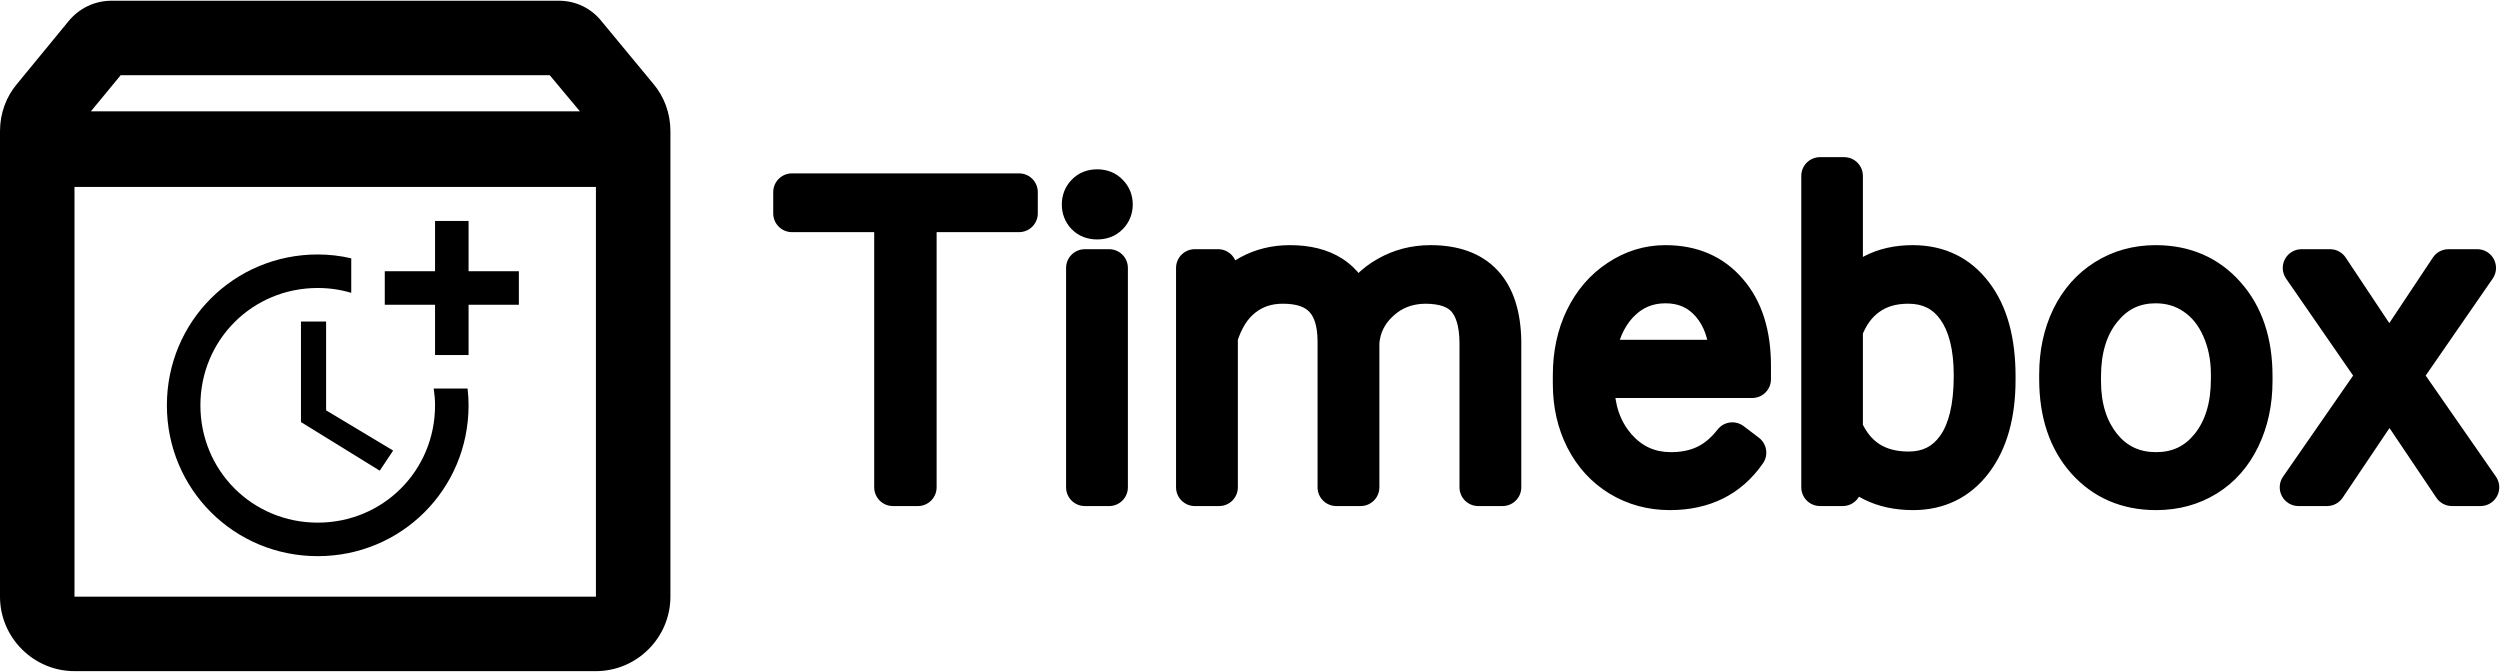 <svg width="1734" height="466" viewBox="0 0 1734 466" fill="none" xmlns="http://www.w3.org/2000/svg">
<path d="M706.812 148.016H636.641V338H619.344V148.016H549.312V133.25H706.812V148.016ZM769.306 338H752.431V185.844H769.306V338ZM749.478 141.828C749.478 138.641 750.509 135.969 752.572 133.812C754.634 131.562 757.447 130.438 761.009 130.438C764.572 130.438 767.384 131.562 769.447 133.812C771.603 135.969 772.681 138.641 772.681 141.828C772.681 145.016 771.603 147.688 769.447 149.844C767.384 152 764.572 153.078 761.009 153.078C757.447 153.078 754.634 152 752.572 149.844C750.509 147.688 749.478 145.016 749.478 141.828ZM844.878 185.844L845.441 210.594C851.066 201.406 858.097 194.516 866.534 189.922C874.972 185.328 884.347 183.031 894.659 183.031C918.659 183.031 933.894 192.875 940.362 212.562C945.8 203.094 953.066 195.828 962.159 190.766C971.253 185.609 981.284 183.031 992.253 183.031C1024.88 183.031 1041.52 200.844 1042.17 236.469V338H1025.3V237.734C1025.21 224.141 1022.25 214.062 1016.44 207.5C1010.72 200.938 1001.35 197.656 988.316 197.656C976.222 197.844 966.003 201.781 957.659 209.469C949.316 217.062 944.675 226.344 943.737 237.312V338H926.862V236.469C926.769 223.438 923.675 213.734 917.581 207.359C911.581 200.891 902.3 197.656 889.737 197.656C879.144 197.656 870.05 200.703 862.456 206.797C854.862 212.797 849.237 221.75 845.581 233.656V338H828.706V185.844H844.878ZM1158.25 340.812C1145.31 340.812 1133.59 337.625 1123.09 331.25C1112.68 324.875 1104.58 316.016 1098.76 304.672C1092.95 293.234 1090.04 280.438 1090.04 266.281V260.234C1090.04 245.609 1092.86 232.438 1098.48 220.719C1104.2 209 1112.12 199.812 1122.25 193.156C1132.37 186.406 1143.34 183.031 1155.15 183.031C1173.62 183.031 1188.25 189.359 1199.03 202.016C1209.9 214.578 1215.34 231.781 1215.34 253.625V263.047H1106.78V266.281C1106.78 283.531 1111.7 297.922 1121.54 309.453C1131.48 320.891 1143.95 326.609 1158.95 326.609C1167.95 326.609 1175.87 324.969 1182.72 321.688C1189.65 318.406 1195.93 313.156 1201.56 305.938L1212.11 313.953C1199.73 331.859 1181.78 340.812 1158.25 340.812ZM1155.15 197.375C1142.5 197.375 1131.81 202.016 1123.09 211.297C1114.47 220.578 1109.22 233.047 1107.34 248.703H1198.61V246.875C1198.14 232.25 1193.97 220.344 1186.09 211.156C1178.22 201.969 1167.9 197.375 1155.15 197.375ZM1384.99 263.469C1384.99 287.188 1379.74 306.031 1369.24 320C1358.74 333.875 1344.63 340.812 1326.91 340.812C1305.72 340.812 1289.69 332.938 1278.82 317.188L1278.12 338H1262.37V122H1279.1V207.922C1289.79 191.328 1305.63 183.031 1326.63 183.031C1344.63 183.031 1358.83 189.922 1369.24 203.703C1379.74 217.391 1384.99 236.469 1384.99 260.938V263.469ZM1368.12 260.516C1368.12 240.453 1364.22 224.984 1356.44 214.109C1348.66 203.141 1337.69 197.656 1323.54 197.656C1312.76 197.656 1303.62 200.328 1296.12 205.672C1288.62 210.922 1282.94 218.656 1279.1 228.875V297.5C1287.54 316.625 1302.44 326.188 1323.82 326.188C1337.69 326.188 1348.52 320.703 1356.3 309.734C1364.18 298.766 1368.12 282.359 1368.12 260.516ZM1427.38 259.672C1427.38 245.047 1430.19 231.875 1435.81 220.156C1441.53 208.438 1449.55 199.344 1459.86 192.875C1470.27 186.312 1482.03 183.031 1495.16 183.031C1515.41 183.031 1531.81 190.156 1544.38 204.406C1556.94 218.562 1563.22 237.359 1563.22 260.797V264.312C1563.22 279.031 1560.36 292.297 1554.64 304.109C1549.02 315.828 1541.05 324.875 1530.73 331.25C1520.42 337.625 1508.66 340.812 1495.44 340.812C1475.28 340.812 1458.88 333.734 1446.22 319.578C1433.66 305.328 1427.38 286.484 1427.38 263.047V259.672ZM1444.25 264.312C1444.25 282.5 1448.94 297.453 1458.31 309.172C1467.78 320.797 1480.16 326.609 1495.44 326.609C1510.62 326.609 1522.91 320.797 1532.28 309.172C1541.75 297.453 1546.48 282.031 1546.48 262.906V259.672C1546.48 248.047 1544.33 237.406 1540.02 227.75C1535.7 218.094 1529.66 210.641 1521.88 205.391C1514.09 200.047 1505.19 197.375 1495.16 197.375C1480.16 197.375 1467.92 203.281 1458.45 215.094C1448.98 226.812 1444.25 242.188 1444.25 261.219V264.312ZM1657.21 247.578L1698.28 185.844H1718.24L1666.63 260.516L1720.49 338H1700.67L1657.35 273.594L1614.04 338H1594.21L1647.93 260.516L1596.32 185.844H1616.15L1657.21 247.578Z" fill="black"/>
<path d="M706.812 148.016V161.016C713.992 161.016 719.812 155.195 719.812 148.016H706.812ZM636.641 148.016V135.016C629.461 135.016 623.641 140.836 623.641 148.016H636.641ZM636.641 338V351C643.82 351 649.641 345.18 649.641 338H636.641ZM619.344 338H606.344C606.344 345.18 612.164 351 619.344 351V338ZM619.344 148.016H632.344C632.344 140.836 626.523 135.016 619.344 135.016V148.016ZM549.312 148.016H536.312C536.312 155.195 542.133 161.016 549.312 161.016V148.016ZM549.312 133.25V120.25C542.133 120.25 536.312 126.07 536.312 133.25H549.312ZM706.812 133.25H719.812C719.812 126.07 713.992 120.25 706.812 120.25V133.25ZM706.812 135.016H636.641V161.016H706.812V135.016ZM623.641 148.016V338H649.641V148.016H623.641ZM636.641 325H619.344V351H636.641V325ZM632.344 338V148.016H606.344V338H632.344ZM619.344 135.016H549.312V161.016H619.344V135.016ZM562.312 148.016V133.25H536.312V148.016H562.312ZM549.312 146.25H706.812V120.25H549.312V146.25ZM693.812 133.25V148.016H719.812V133.25H693.812ZM769.306 338V351C776.486 351 782.306 345.18 782.306 338H769.306ZM752.431 338H739.431C739.431 345.18 745.252 351 752.431 351V338ZM752.431 185.844V172.844C745.252 172.844 739.431 178.664 739.431 185.844H752.431ZM769.306 185.844H782.306C782.306 178.664 776.486 172.844 769.306 172.844V185.844ZM752.572 133.812L761.966 142.798C762.03 142.732 762.093 142.665 762.155 142.597L752.572 133.812ZM769.447 133.812L759.864 142.597C759.991 142.736 760.121 142.872 760.254 143.005L769.447 133.812ZM769.447 149.844L760.254 140.651C760.186 140.719 760.119 140.788 760.053 140.858L769.447 149.844ZM769.306 325H752.431V351H769.306V325ZM765.431 338V185.844H739.431V338H765.431ZM752.431 198.844H769.306V172.844H752.431V198.844ZM756.306 185.844V338H782.306V185.844H756.306ZM762.478 141.828C762.478 141.655 762.502 141.798 762.38 142.115C762.322 142.263 762.248 142.409 762.164 142.54C762.08 142.671 762.007 142.756 761.966 142.798L743.178 124.827C738.633 129.578 736.478 135.544 736.478 141.828H762.478ZM762.155 142.597C762.035 142.727 761.869 142.879 761.659 143.024C761.449 143.17 761.24 143.278 761.056 143.351C760.682 143.501 760.596 143.438 761.009 143.438V117.438C754.47 117.438 747.931 119.637 742.989 125.028L762.155 142.597ZM761.009 143.438C761.423 143.438 761.337 143.501 760.963 143.351C760.779 143.278 760.57 143.17 760.36 143.024C760.149 142.879 759.983 142.727 759.864 142.597L779.03 125.028C774.088 119.637 767.549 117.438 761.009 117.438V143.438ZM760.254 143.005C760.17 142.921 759.97 142.676 759.817 142.298C759.669 141.932 759.681 141.724 759.681 141.828H785.681C785.681 135.367 783.354 129.335 778.639 124.62L760.254 143.005ZM759.681 141.828C759.681 141.932 759.669 141.725 759.817 141.358C759.97 140.98 760.17 140.735 760.254 140.651L778.639 159.036C783.354 154.322 785.681 148.289 785.681 141.828H759.681ZM760.053 140.858C760.189 140.716 760.364 140.564 760.572 140.426C760.78 140.288 760.977 140.192 761.137 140.131C761.461 140.007 761.485 140.078 761.009 140.078V166.078C767.377 166.078 773.856 164.041 778.841 158.83L760.053 140.858ZM761.009 140.078C760.534 140.078 760.558 140.007 760.881 140.131C761.042 140.192 761.238 140.288 761.446 140.426C761.655 140.564 761.83 140.716 761.966 140.858L743.178 158.83C748.163 164.041 754.642 166.078 761.009 166.078V140.078ZM761.966 140.858C762.007 140.9 762.08 140.986 762.164 141.116C762.248 141.248 762.322 141.393 762.38 141.542C762.502 141.858 762.478 142.001 762.478 141.828H736.478C736.478 148.112 738.633 154.078 743.178 158.83L761.966 140.858ZM844.878 185.844L857.875 185.548C857.714 178.486 851.943 172.844 844.878 172.844V185.844ZM845.441 210.594L832.444 210.889C832.575 216.655 836.489 221.645 842.057 223.146C847.625 224.647 853.516 222.3 856.528 217.382L845.441 210.594ZM940.362 212.562L928.012 216.62C929.614 221.496 933.935 224.973 939.04 225.495C944.145 226.017 949.08 223.487 951.636 219.036L940.362 212.562ZM962.159 190.766L968.483 202.124C968.512 202.108 968.542 202.091 968.571 202.074L962.159 190.766ZM1042.17 236.469H1055.17C1055.17 236.389 1055.17 236.309 1055.17 236.229L1042.17 236.469ZM1042.17 338V351C1049.35 351 1055.17 345.18 1055.17 338H1042.17ZM1025.3 338H1012.3C1012.3 345.18 1018.12 351 1025.3 351V338ZM1025.3 237.734H1038.3C1038.3 237.704 1038.3 237.675 1038.3 237.645L1025.3 237.734ZM1016.44 207.5L1006.64 216.041C1006.66 216.067 1006.69 216.093 1006.71 216.119L1016.44 207.5ZM988.316 197.656V184.656C988.248 184.656 988.181 184.657 988.114 184.658L988.316 197.656ZM957.659 209.469L966.409 219.083C966.429 219.065 966.449 219.047 966.468 219.029L957.659 209.469ZM943.737 237.312L930.785 236.205C930.753 236.574 930.737 236.943 930.737 237.312H943.737ZM943.737 338V351C950.917 351 956.737 345.18 956.737 338H943.737ZM926.862 338H913.862C913.862 345.18 919.683 351 926.862 351V338ZM926.862 236.469H939.862C939.862 236.438 939.862 236.406 939.862 236.375L926.862 236.469ZM917.581 207.359L908.05 216.2C908.094 216.248 908.139 216.295 908.184 216.342L917.581 207.359ZM862.456 206.797L870.516 216.997C870.541 216.977 870.567 216.956 870.593 216.936L862.456 206.797ZM845.581 233.656L833.154 229.84C832.774 231.077 832.581 232.363 832.581 233.656H845.581ZM845.581 338V351C852.761 351 858.581 345.18 858.581 338H845.581ZM828.706 338H815.706C815.706 345.18 821.527 351 828.706 351V338ZM828.706 185.844V172.844C821.527 172.844 815.706 178.664 815.706 185.844H828.706ZM831.881 186.139L832.444 210.889L858.437 210.298L857.875 185.548L831.881 186.139ZM856.528 217.382C861.11 209.897 866.549 204.716 872.751 201.339L860.318 178.504C849.645 184.315 841.021 192.916 834.354 203.806L856.528 217.382ZM872.751 201.339C879.142 197.86 886.354 196.031 894.659 196.031V170.031C882.339 170.031 870.802 172.796 860.318 178.504L872.751 201.339ZM894.659 196.031C904.949 196.031 912.094 198.144 917.03 201.333C921.798 204.414 925.567 209.178 928.012 216.62L952.713 208.505C948.69 196.26 941.606 186.258 931.14 179.495C920.842 172.841 908.37 170.031 894.659 170.031V196.031ZM951.636 219.036C955.958 211.51 961.555 205.981 968.483 202.124L955.836 179.407C944.576 185.676 935.642 194.677 929.089 206.089L951.636 219.036ZM968.571 202.074C975.612 198.082 983.417 196.031 992.253 196.031V170.031C979.152 170.031 966.894 173.137 955.747 179.457L968.571 202.074ZM992.253 196.031C1006.24 196.031 1014.59 199.794 1019.7 205.265C1025.01 210.941 1028.88 220.65 1029.18 236.708L1055.17 236.229C1054.81 216.663 1050.04 199.653 1038.7 187.516C1027.17 175.175 1010.9 170.031 992.253 170.031V196.031ZM1029.17 236.469V338H1055.17V236.469H1029.17ZM1042.17 325H1025.3V351H1042.17V325ZM1038.3 338V237.734H1012.3V338H1038.3ZM1038.3 237.645C1038.2 222.562 1034.95 208.796 1026.17 198.881L1006.71 216.119C1009.55 219.329 1012.22 225.719 1012.3 237.824L1038.3 237.645ZM1026.24 198.959C1017.04 188.397 1003.22 184.656 988.316 184.656V210.656C999.477 210.656 1004.41 213.478 1006.64 216.041L1026.24 198.959ZM988.114 184.658C973.056 184.891 959.708 189.905 948.851 199.908L966.468 219.029C972.299 213.657 979.387 210.796 988.517 210.655L988.114 184.658ZM948.909 199.854C938.209 209.593 932.009 221.884 930.785 236.205L956.69 238.42C957.341 230.803 960.422 224.532 966.409 219.083L948.909 199.854ZM930.737 237.312V338H956.737V237.312H930.737ZM943.737 325H926.862V351H943.737V325ZM939.862 338V236.469H913.862V338H939.862ZM939.862 236.375C939.756 221.59 936.251 208.077 926.979 198.377L908.184 216.342C911.099 219.392 913.782 225.285 913.863 236.562L939.862 236.375ZM927.112 198.519C917.759 188.435 904.353 184.656 889.737 184.656V210.656C900.247 210.656 905.403 213.346 908.05 216.2L927.112 198.519ZM889.737 184.656C876.463 184.656 864.429 188.545 854.32 196.658L870.593 216.936C875.671 212.861 881.824 210.656 889.737 210.656V184.656ZM854.397 196.597C844.211 204.644 837.363 216.132 833.154 229.84L858.008 237.472C861.112 227.368 865.514 220.949 870.516 216.997L854.397 196.597ZM832.581 233.656V338H858.581V233.656H832.581ZM845.581 325H828.706V351H845.581V325ZM841.706 338V185.844H815.706V338H841.706ZM828.706 198.844H844.878V172.844H828.706V198.844ZM1123.09 331.25L1116.3 342.335C1116.31 342.344 1116.33 342.353 1116.34 342.362L1123.09 331.25ZM1098.76 304.672L1087.17 310.562C1087.18 310.574 1087.19 310.587 1087.19 310.6L1098.76 304.672ZM1098.48 220.719L1086.8 215.017C1086.79 215.043 1086.77 215.068 1086.76 215.093L1098.48 220.719ZM1122.25 193.156L1129.39 204.019C1129.41 204.004 1129.43 203.988 1129.46 203.973L1122.25 193.156ZM1199.03 202.016L1189.13 210.446C1189.15 210.472 1189.18 210.498 1189.2 210.524L1199.03 202.016ZM1215.34 263.047V276.047C1222.52 276.047 1228.34 270.227 1228.34 263.047H1215.34ZM1106.78 263.047V250.047C1099.6 250.047 1093.78 255.867 1093.78 263.047H1106.78ZM1121.54 309.453L1111.66 317.894C1111.68 317.922 1111.71 317.951 1111.73 317.979L1121.54 309.453ZM1182.72 321.688L1177.16 309.936C1177.14 309.945 1177.12 309.955 1177.1 309.965L1182.72 321.688ZM1201.56 305.938L1209.43 295.587C1203.76 291.28 1195.68 292.332 1191.3 297.947L1201.56 305.938ZM1212.11 313.953L1222.8 321.344C1226.75 315.625 1225.51 307.809 1219.97 303.603L1212.11 313.953ZM1123.09 211.297L1113.62 202.396C1113.6 202.413 1113.58 202.43 1113.57 202.447L1123.09 211.297ZM1107.34 248.703L1094.43 247.157C1093.99 250.848 1095.15 254.551 1097.62 257.332C1100.08 260.112 1103.62 261.703 1107.34 261.703V248.703ZM1198.61 248.703V261.703C1205.79 261.703 1211.61 255.883 1211.61 248.703H1198.61ZM1198.61 246.875H1211.61C1211.61 246.736 1211.6 246.597 1211.6 246.459L1198.61 246.875ZM1158.25 327.812C1147.56 327.812 1138.19 325.211 1129.84 320.138L1116.34 342.362C1128.99 350.039 1143.06 353.812 1158.25 353.812V327.812ZM1129.88 320.165C1121.6 315.094 1115.11 308.061 1110.33 298.744L1087.19 310.6C1094.04 323.97 1103.76 334.656 1116.3 342.335L1129.88 320.165ZM1110.35 298.782C1105.56 289.352 1103.04 278.606 1103.04 266.281H1077.04C1077.04 282.269 1080.34 297.117 1087.17 310.562L1110.35 298.782ZM1103.04 266.281V260.234H1077.04V266.281H1103.04ZM1103.04 260.234C1103.04 247.312 1105.52 236.099 1110.2 226.344L1086.76 215.093C1080.19 228.776 1077.04 243.907 1077.04 260.234H1103.04ZM1110.16 226.42C1114.94 216.633 1121.36 209.296 1129.39 204.019L1115.11 182.293C1102.88 190.329 1093.46 201.367 1086.8 215.017L1110.16 226.42ZM1129.46 203.973C1137.52 198.601 1145.99 196.031 1155.15 196.031V170.031C1140.69 170.031 1127.23 174.211 1115.04 182.34L1129.46 203.973ZM1155.15 196.031C1170.29 196.031 1181.11 201.032 1189.13 210.446L1208.92 193.586C1195.38 177.687 1176.96 170.031 1155.15 170.031V196.031ZM1189.2 210.524C1197.46 220.064 1202.34 233.907 1202.34 253.625H1228.34C1228.34 229.656 1222.35 209.092 1208.86 193.507L1189.2 210.524ZM1202.34 253.625V263.047H1228.34V253.625H1202.34ZM1215.34 250.047H1106.78V276.047H1215.34V250.047ZM1093.78 263.047V266.281H1119.78V263.047H1093.78ZM1093.78 266.281C1093.78 286.172 1099.53 303.686 1111.66 317.894L1131.43 301.013C1123.87 292.158 1119.78 280.89 1119.78 266.281H1093.78ZM1111.73 317.979C1124.11 332.226 1140.14 339.609 1158.95 339.609V313.609C1147.76 313.609 1138.85 309.556 1131.36 300.927L1111.73 317.979ZM1158.95 339.609C1169.54 339.609 1179.44 337.674 1188.34 333.41L1177.1 309.965C1172.3 312.263 1166.36 313.609 1158.95 313.609V339.609ZM1188.27 333.439C1197.37 329.137 1205.18 322.444 1211.81 313.928L1191.3 297.947C1186.69 303.868 1181.94 307.676 1177.16 309.936L1188.27 333.439ZM1193.69 316.288L1204.24 324.303L1219.97 303.603L1209.43 295.587L1193.69 316.288ZM1201.41 306.562C1191.69 320.633 1177.92 327.812 1158.25 327.812V353.812C1185.64 353.812 1207.78 343.085 1222.8 321.344L1201.41 306.562ZM1155.15 184.375C1138.88 184.375 1124.77 190.517 1113.62 202.396L1132.57 220.198C1138.84 213.514 1146.11 210.375 1155.15 210.375V184.375ZM1113.57 202.447C1102.65 214.191 1096.55 229.446 1094.43 247.157L1120.25 250.249C1121.88 236.648 1126.28 226.965 1132.61 220.146L1113.57 202.447ZM1107.34 261.703H1198.61V235.703H1107.34V261.703ZM1211.61 248.703V246.875H1185.61V248.703H1211.61ZM1211.6 246.459C1211.06 229.515 1206.14 214.574 1195.96 202.696L1176.22 219.617C1181.79 226.114 1185.22 234.985 1185.61 247.291L1211.6 246.459ZM1195.96 202.696C1185.47 190.455 1171.47 184.375 1155.15 184.375V210.375C1164.34 210.375 1170.96 213.482 1176.22 219.617L1195.96 202.696ZM1369.24 320L1379.61 327.845C1379.62 327.834 1379.62 327.822 1379.63 327.811L1369.24 320ZM1278.82 317.188L1289.52 309.801C1286.33 305.186 1280.54 303.135 1275.16 304.713C1269.78 306.291 1266.02 311.143 1265.83 316.749L1278.82 317.188ZM1278.12 338V351C1285.12 351 1290.87 345.444 1291.11 338.439L1278.12 338ZM1262.37 338H1249.37C1249.37 345.18 1255.19 351 1262.37 351V338ZM1262.37 122V109C1255.19 109 1249.37 114.82 1249.37 122H1262.37ZM1279.1 122H1292.1C1292.1 114.82 1286.28 109 1279.1 109V122ZM1279.1 207.922H1266.1C1266.1 213.689 1269.9 218.766 1275.43 220.393C1280.96 222.021 1286.91 219.809 1290.03 214.961L1279.1 207.922ZM1369.24 203.703L1358.87 211.537C1358.89 211.563 1358.91 211.59 1358.93 211.616L1369.24 203.703ZM1356.44 214.109L1345.84 221.631C1345.85 221.645 1345.86 221.66 1345.87 221.674L1356.44 214.109ZM1296.12 205.672L1303.57 216.322C1303.6 216.301 1303.63 216.28 1303.66 216.259L1296.12 205.672ZM1279.1 228.875L1266.93 224.298C1266.38 225.761 1266.1 227.312 1266.1 228.875H1279.1ZM1279.1 297.5H1266.1C1266.1 299.307 1266.48 301.094 1267.21 302.747L1279.1 297.5ZM1356.3 309.734L1345.74 302.153C1345.73 302.173 1345.71 302.193 1345.7 302.213L1356.3 309.734ZM1371.99 263.469C1371.99 285.364 1367.14 301.155 1358.85 312.189L1379.63 327.811C1392.34 310.908 1397.99 289.011 1397.99 263.469H1371.99ZM1358.87 312.155C1350.88 322.714 1340.65 327.812 1326.91 327.812V353.812C1348.62 353.812 1366.6 345.036 1379.61 327.845L1358.87 312.155ZM1326.91 327.812C1309.46 327.812 1297.68 321.618 1289.52 309.801L1268.12 324.574C1281.71 344.257 1301.99 353.812 1326.91 353.812V327.812ZM1265.83 316.749L1265.12 337.561L1291.11 338.439L1291.81 317.626L1265.83 316.749ZM1278.12 325H1262.37V351H1278.12V325ZM1275.37 338V122H1249.37V338H1275.37ZM1262.37 135H1279.1V109H1262.37V135ZM1266.1 122V207.922H1292.1V122H1266.1ZM1290.03 214.961C1298.15 202.359 1309.71 196.031 1326.63 196.031V170.031C1301.55 170.031 1281.43 180.297 1268.17 200.883L1290.03 214.961ZM1326.63 196.031C1340.76 196.031 1351.04 201.167 1358.87 211.537L1379.62 195.869C1366.63 178.677 1348.51 170.031 1326.63 170.031V196.031ZM1358.93 211.616C1367.09 222.255 1371.99 238.164 1371.99 260.938H1397.99C1397.99 234.773 1392.39 212.526 1379.56 195.791L1358.93 211.616ZM1371.99 260.938V263.469H1397.99V260.938H1371.99ZM1381.12 260.516C1381.12 239.023 1376.99 220.48 1367.02 206.545L1345.87 221.674C1351.46 229.489 1355.12 241.883 1355.12 260.516H1381.12ZM1367.05 206.588C1356.68 191.974 1341.65 184.656 1323.54 184.656V210.656C1333.74 210.656 1340.64 214.307 1345.84 221.631L1367.05 206.588ZM1323.54 184.656C1310.53 184.656 1298.63 187.916 1288.57 195.084L1303.66 216.259C1308.6 212.74 1314.98 210.656 1323.54 210.656V184.656ZM1288.66 195.022C1278.63 202.045 1271.52 212.108 1266.93 224.298L1291.27 233.452C1294.37 225.205 1298.6 219.799 1303.57 216.322L1288.66 195.022ZM1266.1 228.875V297.5H1292.1V228.875H1266.1ZM1267.21 302.747C1272.27 314.216 1279.62 323.565 1289.59 329.958C1299.53 336.338 1311.16 339.188 1323.82 339.188V313.188C1315.1 313.188 1308.59 311.256 1303.63 308.074C1298.69 304.904 1294.37 299.909 1290.99 292.253L1267.21 302.747ZM1323.82 339.188C1341.75 339.188 1356.6 331.789 1366.91 317.256L1345.7 302.213C1340.45 309.618 1333.64 313.188 1323.82 313.188V339.188ZM1366.86 317.316C1377.03 303.15 1381.12 283.538 1381.12 260.516H1355.12C1355.12 281.18 1351.32 294.382 1345.74 302.153L1366.86 317.316ZM1435.81 220.156L1424.13 214.455C1424.12 214.48 1424.1 214.505 1424.09 214.531L1435.81 220.156ZM1459.86 192.875L1466.77 203.888C1466.78 203.882 1466.79 203.877 1466.79 203.871L1459.86 192.875ZM1544.38 204.406L1534.62 213.003C1534.63 213.014 1534.64 213.024 1534.65 213.035L1544.38 204.406ZM1554.64 304.109L1542.94 298.445C1542.93 298.458 1542.93 298.471 1542.92 298.484L1554.64 304.109ZM1446.22 319.578L1436.47 328.175C1436.49 328.198 1436.51 328.22 1436.53 328.243L1446.22 319.578ZM1458.31 309.172L1448.16 317.293C1448.18 317.323 1448.21 317.352 1448.23 317.382L1458.31 309.172ZM1532.28 309.172L1522.17 301.002L1522.16 301.011L1532.28 309.172ZM1521.88 205.391L1514.52 216.107C1514.55 216.127 1514.57 216.147 1514.6 216.167L1521.88 205.391ZM1458.45 215.094L1468.56 223.264C1468.58 223.251 1468.59 223.238 1468.6 223.225L1458.45 215.094ZM1440.38 259.672C1440.38 246.749 1442.85 235.537 1447.53 225.782L1424.09 214.531C1417.52 228.213 1414.38 243.345 1414.38 259.672H1440.38ZM1447.5 225.858C1452.23 216.159 1458.66 208.974 1466.77 203.888L1452.95 181.862C1440.44 189.713 1430.83 200.716 1424.13 214.455L1447.5 225.858ZM1466.79 203.871C1474.98 198.706 1484.31 196.031 1495.16 196.031V170.031C1479.75 170.031 1465.55 173.919 1452.92 181.879L1466.79 203.871ZM1495.16 196.031C1511.95 196.031 1524.71 201.755 1534.62 213.003L1554.13 195.809C1538.92 178.558 1518.86 170.031 1495.16 170.031V196.031ZM1534.65 213.035C1544.63 224.282 1550.22 239.751 1550.22 260.797H1576.22C1576.22 234.968 1569.24 212.843 1554.1 195.778L1534.65 213.035ZM1550.22 260.797V264.312H1576.22V260.797H1550.22ZM1550.22 264.312C1550.22 277.309 1547.7 288.602 1542.94 298.445L1566.34 309.774C1573.01 295.991 1576.22 280.753 1576.22 264.312H1550.22ZM1542.92 298.484C1538.29 308.131 1531.94 315.219 1523.9 320.192L1537.57 342.308C1550.15 334.531 1559.74 323.525 1566.36 309.735L1542.92 298.484ZM1523.9 320.192C1515.82 325.184 1506.47 327.812 1495.44 327.812V353.812C1510.85 353.812 1525.02 350.066 1537.57 342.308L1523.9 320.192ZM1495.44 327.812C1478.72 327.812 1465.93 322.125 1455.91 310.914L1436.53 328.243C1451.82 345.344 1471.84 353.812 1495.44 353.812V327.812ZM1455.97 310.981C1445.96 299.626 1440.38 284.089 1440.38 263.047H1414.38C1414.38 288.879 1421.35 311.03 1436.47 328.175L1455.97 310.981ZM1440.38 263.047V259.672H1414.38V263.047H1440.38ZM1431.25 264.312C1431.25 284.805 1436.58 302.81 1448.16 317.293L1468.46 301.051C1461.3 292.096 1457.25 280.195 1457.25 264.312H1431.25ZM1448.23 317.382C1460.23 332.105 1476.33 339.609 1495.44 339.609V313.609C1483.98 313.609 1475.34 309.489 1468.39 300.962L1448.23 317.382ZM1495.44 339.609C1514.48 339.609 1530.51 332.078 1542.4 317.333L1522.16 301.011C1515.3 309.516 1506.77 313.609 1495.44 313.609V339.609ZM1542.39 317.342C1554.19 302.746 1559.48 284.188 1559.48 262.906H1533.48C1533.48 279.874 1529.31 292.16 1522.17 301.002L1542.39 317.342ZM1559.48 262.906V259.672H1533.48V262.906H1559.48ZM1559.48 259.672C1559.48 246.403 1557.01 233.932 1551.89 222.449L1528.15 233.051C1531.64 240.88 1533.48 249.691 1533.48 259.672H1559.48ZM1551.89 222.449C1546.71 210.862 1539.19 201.39 1529.15 194.614L1514.6 216.167C1520.12 219.891 1524.7 225.325 1528.15 233.051L1551.89 222.449ZM1529.23 194.674C1519.15 187.748 1507.64 184.375 1495.16 184.375V210.375C1502.73 210.375 1509.04 212.346 1514.52 216.107L1529.23 194.674ZM1495.16 184.375C1476.17 184.375 1460.22 192.106 1448.31 206.963L1468.6 223.225C1475.62 214.457 1484.14 210.375 1495.16 210.375V184.375ZM1448.34 206.923C1436.56 221.508 1431.25 240.013 1431.25 261.219H1457.25C1457.25 244.362 1461.41 232.117 1468.56 223.264L1448.34 206.923ZM1431.25 261.219V264.312H1457.25V261.219H1431.25ZM1657.21 247.578L1646.39 254.778C1648.8 258.401 1652.86 260.578 1657.21 260.578C1661.56 260.578 1665.63 258.401 1668.04 254.778L1657.21 247.578ZM1698.28 185.844V172.844C1693.92 172.844 1689.86 175.021 1687.45 178.644L1698.28 185.844ZM1718.24 185.844L1728.94 193.235C1731.69 189.259 1732 184.086 1729.76 179.806C1727.51 175.525 1723.08 172.844 1718.24 172.844V185.844ZM1666.63 260.516L1655.94 253.124C1652.86 257.583 1652.87 263.485 1655.96 267.935L1666.63 260.516ZM1720.49 338V351C1725.33 351 1729.77 348.312 1732.01 344.023C1734.26 339.734 1733.93 334.554 1731.17 330.58L1720.49 338ZM1700.67 338L1689.88 345.255C1692.29 348.846 1696.34 351 1700.67 351V338ZM1657.35 273.594L1668.14 266.339C1665.73 262.748 1661.68 260.594 1657.35 260.594C1653.03 260.594 1648.98 262.748 1646.57 266.339L1657.35 273.594ZM1614.04 338V351C1618.37 351 1622.41 348.846 1624.83 345.255L1614.04 338ZM1594.21 338L1583.53 330.593C1580.77 334.568 1580.45 339.744 1582.7 344.03C1584.94 348.315 1589.38 351 1594.21 351V338ZM1647.93 260.516L1658.61 267.922C1661.7 263.473 1661.7 257.578 1658.63 253.124L1647.93 260.516ZM1596.32 185.844V172.844C1591.49 172.844 1587.05 175.525 1584.81 179.806C1582.56 184.086 1582.88 189.259 1585.63 193.235L1596.32 185.844ZM1616.15 185.844L1626.97 178.644C1624.56 175.021 1620.5 172.844 1616.15 172.844V185.844ZM1668.04 254.778L1709.1 193.043L1687.45 178.644L1646.39 240.378L1668.04 254.778ZM1698.28 198.844H1718.24V172.844H1698.28V198.844ZM1707.55 178.452L1655.94 253.124L1677.33 267.907L1728.94 193.235L1707.55 178.452ZM1655.96 267.935L1709.82 345.42L1731.17 330.58L1677.31 253.096L1655.96 267.935ZM1720.49 325H1700.67V351H1720.49V325ZM1711.45 330.745L1668.14 266.339L1646.57 280.848L1689.88 345.255L1711.45 330.745ZM1646.57 266.339L1603.25 330.745L1624.83 345.255L1668.14 280.848L1646.57 266.339ZM1614.04 325H1594.21V351H1614.04V325ZM1604.9 345.407L1658.61 267.922L1637.25 253.109L1583.53 330.593L1604.9 345.407ZM1658.63 253.124L1607.02 178.452L1585.63 193.235L1637.24 267.907L1658.63 253.124ZM1596.32 198.844H1616.15V172.844H1596.32V198.844ZM1605.33 193.043L1646.39 254.778L1668.04 240.378L1626.97 178.644L1605.33 193.043Z" fill="black"/>
<path d="M453.117 58.108L417.208 14.708C410.233 5.925 399.642 0.5 387.5 0.5H77.5C65.358 0.5 54.767 5.925 47.533 14.708L11.883 58.108C4.392 66.892 0 78.517 0 90.917V413.833C0 442.25 23.25 465.5 51.667 465.5H413.333C441.75 465.5 465 442.25 465 413.833V90.917C465 78.517 460.608 66.892 453.117 58.108ZM83.7 52.167H381.3L402.225 77.225H63.033L83.7 52.167ZM51.667 413.833V129.667H413.333V413.833H51.667Z" fill="black"/>
<path d="M208.75 223V292.75L263.388 326.463L272.688 312.513L226.188 284.613V223H208.75Z" fill="black"/>
<path d="M300.82 269.5C301.401 273.336 301.75 277.173 301.75 281.125C301.75 326.463 265.712 362.5 220.375 362.5C175.037 362.5 139 326.463 139 281.125C139 235.788 175.037 199.75 220.375 199.75C228.512 199.75 236.301 200.913 243.625 203.121V179.174C236.185 177.43 228.396 176.5 220.375 176.5C162.25 176.5 115.75 223 115.75 281.125C115.75 339.25 162.25 385.75 220.375 385.75C278.5 385.75 325 339.25 325 281.125C325 277.173 324.767 273.336 324.302 269.5H300.82Z" fill="black"/>
<path d="M325 188.125V153.25H301.75V188.125H266.875V211.375H301.75V246.25H325V211.375H359.875V188.125H325Z" fill="black"/>
</svg>

